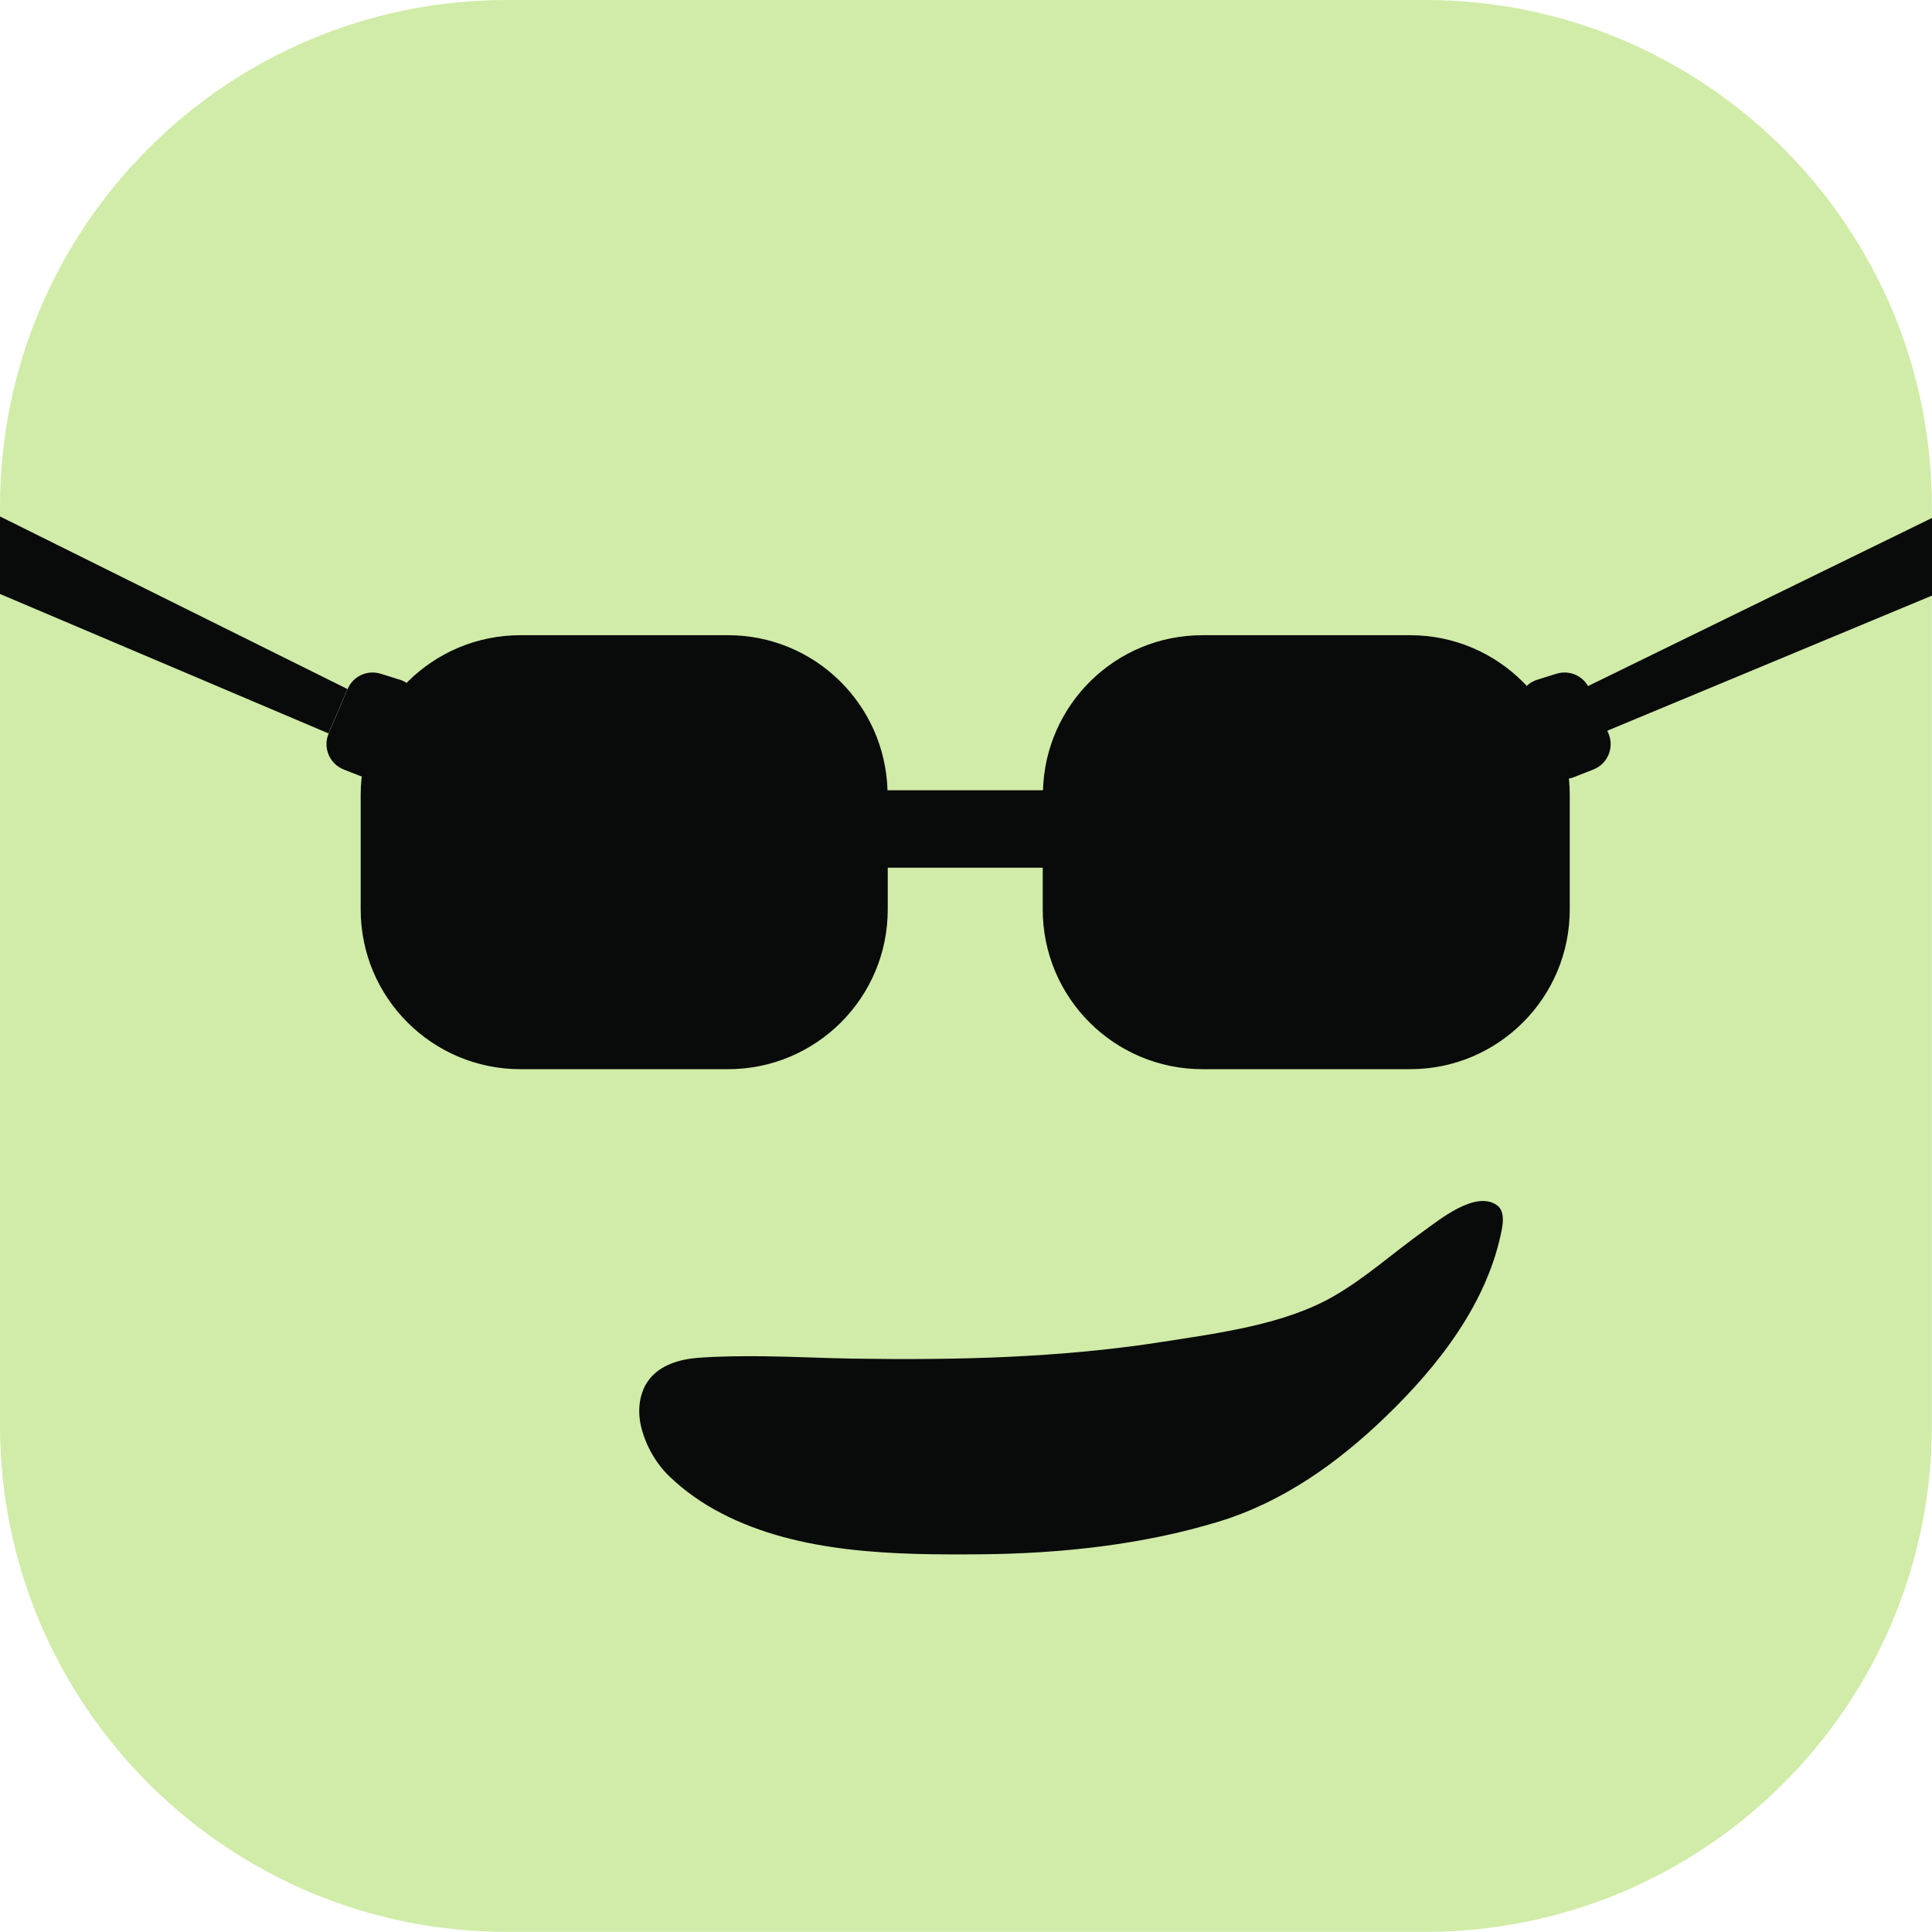 <svg width="32" height="32" viewBox="0 0 32 32" fill="none" xmlns="http://www.w3.org/2000/svg">
<path d="M23.603 0H8.395C3.759 0 0 3.759 0 8.395V23.603C0 28.239 3.759 31.998 8.395 31.998H23.603C28.239 31.998 31.998 28.239 31.998 23.603V8.395C31.998 3.759 28.239 0 23.603 0Z" fill="#D0ECA8"/>
<path d="M23.356 10.521H19.916C18.481 10.521 17.316 11.663 17.275 13.089H14.7C14.657 11.663 13.492 10.521 12.059 10.521H8.619C7.159 10.521 5.974 11.706 5.974 13.166V15.064C5.974 16.525 7.159 17.709 8.619 17.709H12.059C13.519 17.709 14.704 16.525 14.704 15.064V14.372H17.271V15.064C17.271 16.525 18.456 17.709 19.916 17.709H23.356C24.816 17.709 26 16.525 26 15.064V13.166C26 11.706 24.816 10.521 23.356 10.521Z" fill="#090A0A"/>
<path d="M6.621 11.258L6.308 11.16C6.086 11.09 5.847 11.198 5.756 11.415L5.444 12.148C5.344 12.383 5.457 12.653 5.695 12.746L6.013 12.871C6.245 12.962 6.503 12.848 6.598 12.618L6.904 11.858C7.003 11.613 6.873 11.337 6.623 11.258H6.621Z" fill="#090A0A"/>
<path d="M25.464 11.258L25.777 11.16C25.999 11.09 26.238 11.198 26.328 11.415L26.641 12.148C26.741 12.383 26.628 12.653 26.39 12.746L26.072 12.871C25.84 12.962 25.582 12.848 25.487 12.618L25.181 11.858C25.082 11.613 25.212 11.337 25.462 11.258H25.464Z" fill="#090A0A"/>
<path d="M5.755 11.413L0 8.554V9.838L5.442 12.148L5.755 11.413Z" fill="#090A0A"/>
<path d="M26.201 11.413L32 8.579V9.865L26.514 12.148L26.201 11.413Z" fill="#090A0A"/>
<path d="M12.651 22.464C13.145 22.47 13.639 22.495 14.121 22.503C15.844 22.53 17.564 22.491 19.27 22.223C20.192 22.079 21.297 21.936 22.111 21.457C22.632 21.153 23.076 20.751 23.564 20.402C23.834 20.209 24.434 19.712 24.791 19.96C24.909 20.041 24.903 20.215 24.876 20.356C24.644 21.575 23.828 22.619 22.954 23.462C22.158 24.23 21.251 24.878 20.182 25.204C18.921 25.588 17.565 25.732 16.251 25.744C14.829 25.756 13.243 25.736 11.953 25.067C11.638 24.905 11.347 24.702 11.091 24.457C10.863 24.241 10.689 23.93 10.618 23.626C10.554 23.356 10.587 23.053 10.761 22.837C10.946 22.607 11.255 22.515 11.55 22.491C11.912 22.462 12.288 22.461 12.651 22.464Z" fill="#090A0A"/>
</svg>
